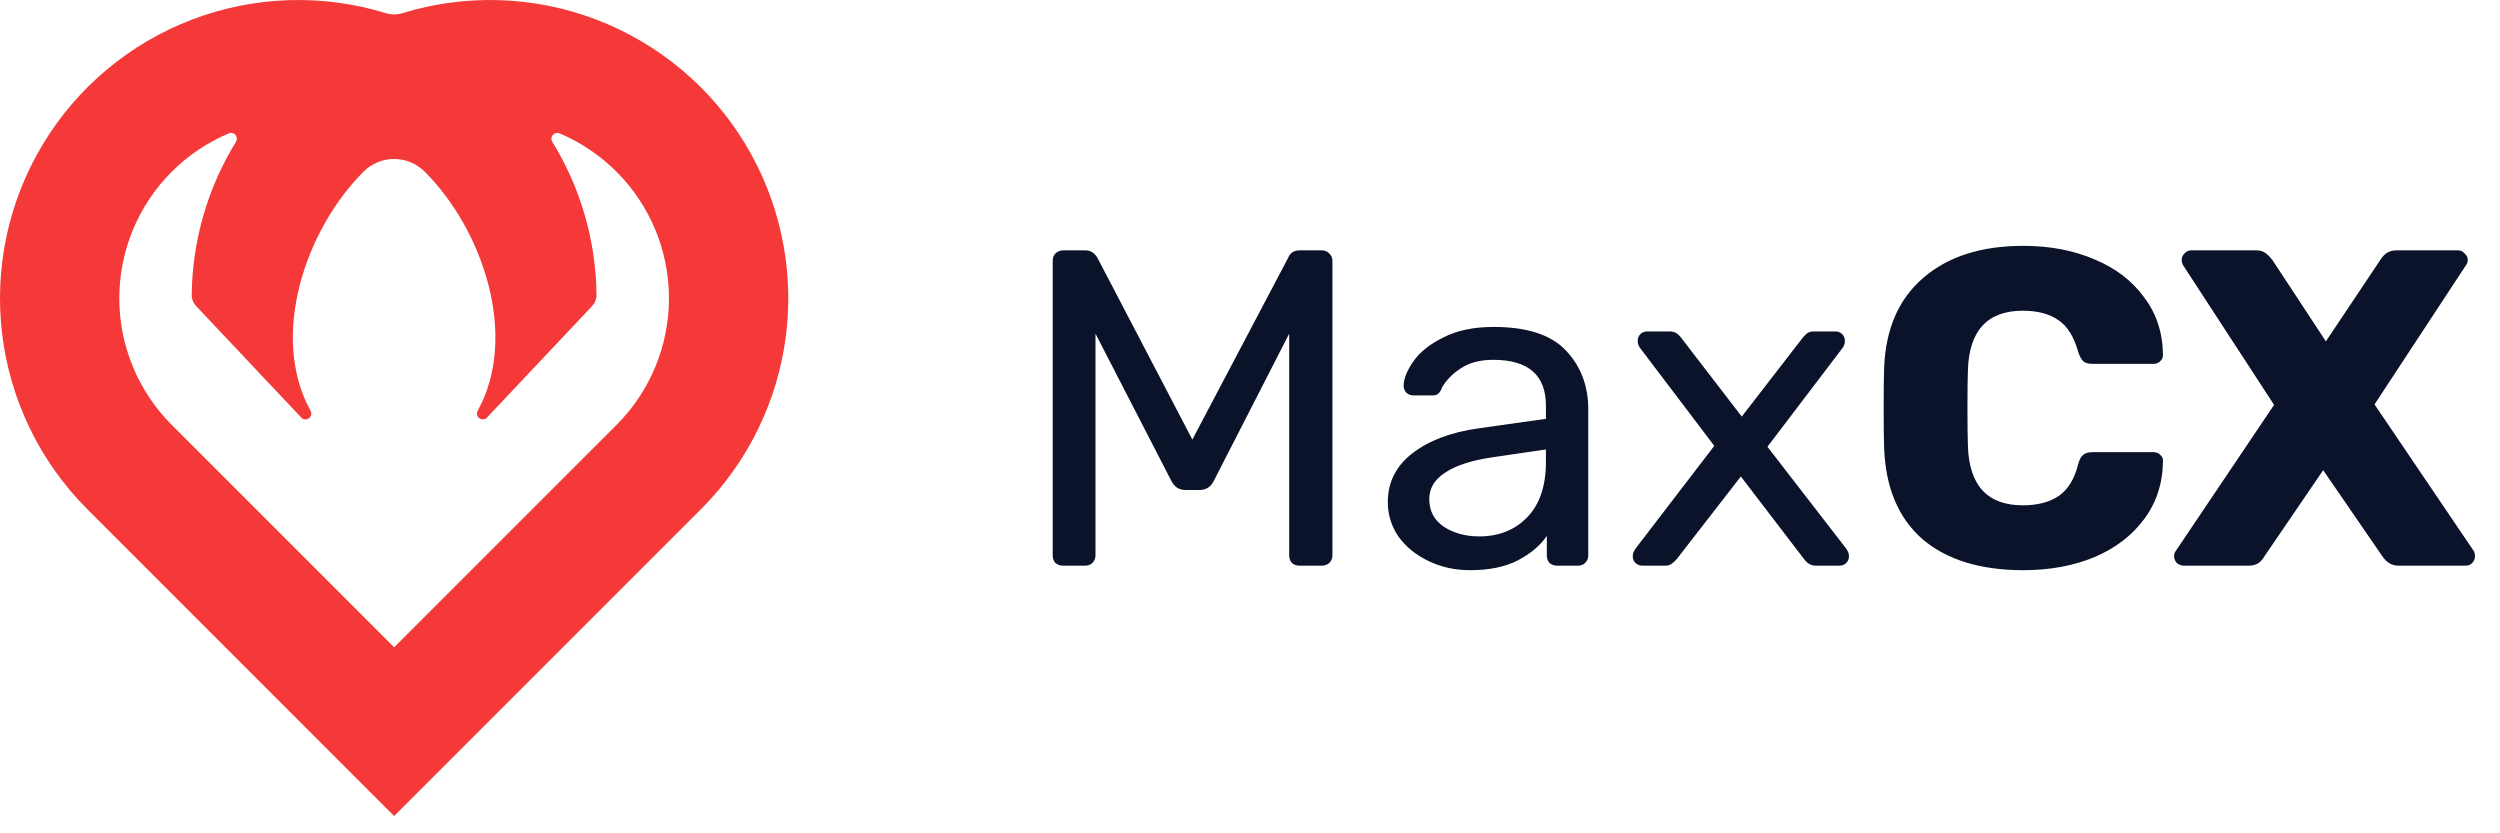 <svg width="111" height="37" viewBox="0 0 111 37" fill="none" xmlns="http://www.w3.org/2000/svg">
<path d="M47.2 25.116C47.067 25.116 46.953 25.076 46.86 24.996C46.78 24.903 46.74 24.79 46.74 24.656V11.596C46.74 11.45 46.78 11.336 46.86 11.256C46.953 11.163 47.067 11.116 47.2 11.116H48.2C48.413 11.116 48.587 11.223 48.72 11.436L52.94 19.516L57.2 11.436C57.227 11.356 57.28 11.283 57.36 11.216C57.453 11.149 57.567 11.116 57.7 11.116H58.68C58.827 11.116 58.94 11.163 59.02 11.256C59.113 11.336 59.16 11.45 59.16 11.596V24.656C59.16 24.79 59.113 24.903 59.02 24.996C58.927 25.076 58.813 25.116 58.68 25.116H57.7C57.567 25.116 57.453 25.076 57.36 24.996C57.28 24.903 57.24 24.79 57.24 24.656V14.816L53.9 21.336C53.767 21.616 53.553 21.756 53.26 21.756H52.64C52.347 21.756 52.133 21.616 52 21.336L48.64 14.816V24.656C48.64 24.79 48.593 24.903 48.5 24.996C48.42 25.076 48.313 25.116 48.18 25.116H47.2ZM65.259 25.316C64.606 25.316 63.999 25.183 63.439 24.916C62.879 24.649 62.432 24.29 62.099 23.836C61.779 23.369 61.619 22.856 61.619 22.296C61.619 21.416 61.979 20.696 62.699 20.136C63.432 19.563 64.419 19.189 65.659 19.016L68.639 18.596V18.016C68.639 16.656 67.859 15.976 66.299 15.976C65.712 15.976 65.232 16.103 64.859 16.356C64.486 16.596 64.206 16.883 64.019 17.216C63.979 17.336 63.926 17.423 63.859 17.476C63.806 17.529 63.726 17.556 63.619 17.556H62.759C62.639 17.556 62.532 17.516 62.439 17.436C62.359 17.343 62.319 17.236 62.319 17.116C62.332 16.796 62.479 16.436 62.759 16.036C63.052 15.623 63.499 15.27 64.099 14.976C64.699 14.669 65.439 14.516 66.319 14.516C67.812 14.516 68.886 14.87 69.539 15.576C70.192 16.27 70.519 17.136 70.519 18.176V24.656C70.519 24.79 70.472 24.903 70.379 24.996C70.299 25.076 70.192 25.116 70.059 25.116H69.139C69.006 25.116 68.892 25.076 68.799 24.996C68.719 24.903 68.679 24.79 68.679 24.656V23.796C68.386 24.223 67.959 24.583 67.399 24.876C66.839 25.169 66.126 25.316 65.259 25.316ZM65.679 23.816C66.546 23.816 67.252 23.536 67.799 22.976C68.359 22.403 68.639 21.583 68.639 20.516V19.956L66.319 20.296C65.372 20.43 64.659 20.656 64.179 20.976C63.699 21.283 63.459 21.676 63.459 22.156C63.459 22.689 63.679 23.103 64.119 23.396C64.559 23.676 65.079 23.816 65.679 23.816ZM72.914 25.116C72.807 25.116 72.707 25.076 72.614 24.996C72.534 24.916 72.494 24.816 72.494 24.696C72.494 24.576 72.541 24.456 72.634 24.336L76.114 19.796L72.854 15.496C72.761 15.389 72.714 15.27 72.714 15.136C72.714 15.016 72.754 14.916 72.834 14.836C72.914 14.756 73.014 14.716 73.134 14.716H74.154C74.354 14.716 74.527 14.823 74.674 15.036L77.334 18.496L79.994 15.056C80.074 14.95 80.147 14.87 80.214 14.816C80.294 14.749 80.394 14.716 80.514 14.716H81.494C81.614 14.716 81.714 14.756 81.794 14.836C81.874 14.916 81.914 15.016 81.914 15.136C81.914 15.27 81.867 15.389 81.774 15.496L78.474 19.836L81.954 24.336C82.047 24.456 82.094 24.576 82.094 24.696C82.094 24.816 82.054 24.916 81.974 24.996C81.894 25.076 81.794 25.116 81.674 25.116H80.614C80.414 25.116 80.241 25.016 80.094 24.816L77.294 21.156L74.454 24.816C74.374 24.91 74.294 24.983 74.214 25.036C74.147 25.09 74.054 25.116 73.934 25.116H72.914ZM89.835 25.316C87.929 25.316 86.435 24.856 85.355 23.936C84.289 23.003 83.722 21.656 83.655 19.896C83.642 19.536 83.635 18.95 83.635 18.136C83.635 17.309 83.642 16.709 83.655 16.336C83.722 14.603 84.302 13.27 85.395 12.336C86.489 11.389 87.969 10.916 89.835 10.916C91.009 10.916 92.062 11.116 92.995 11.516C93.929 11.903 94.662 12.463 95.195 13.196C95.742 13.916 96.022 14.763 96.035 15.736V15.776C96.035 15.883 95.989 15.976 95.895 16.056C95.815 16.123 95.722 16.156 95.615 16.156H92.915C92.742 16.156 92.609 16.123 92.515 16.056C92.422 15.976 92.342 15.836 92.275 15.636C92.089 14.956 91.795 14.483 91.395 14.216C90.995 13.936 90.469 13.796 89.815 13.796C88.242 13.796 87.429 14.676 87.375 16.436C87.362 16.796 87.355 17.349 87.355 18.096C87.355 18.843 87.362 19.41 87.375 19.796C87.429 21.556 88.242 22.436 89.815 22.436C90.469 22.436 91.002 22.296 91.415 22.016C91.829 21.723 92.115 21.25 92.275 20.596C92.329 20.396 92.402 20.263 92.495 20.196C92.589 20.116 92.729 20.076 92.915 20.076H95.615C95.735 20.076 95.835 20.116 95.915 20.196C96.009 20.276 96.049 20.376 96.035 20.496C96.022 21.47 95.742 22.323 95.195 23.056C94.662 23.776 93.929 24.336 92.995 24.736C92.062 25.123 91.009 25.316 89.835 25.316ZM96.969 25.116C96.849 25.116 96.742 25.076 96.649 24.996C96.569 24.903 96.529 24.803 96.529 24.696C96.529 24.603 96.555 24.523 96.609 24.456L100.969 17.976L96.929 11.776C96.889 11.696 96.869 11.616 96.869 11.536C96.869 11.43 96.909 11.336 96.989 11.256C97.069 11.163 97.169 11.116 97.289 11.116H100.189C100.349 11.116 100.482 11.156 100.589 11.236C100.695 11.316 100.795 11.416 100.889 11.536L103.269 15.156L105.689 11.536C105.862 11.256 106.095 11.116 106.389 11.116H109.149C109.255 11.116 109.349 11.163 109.429 11.256C109.522 11.336 109.569 11.43 109.569 11.536C109.569 11.63 109.542 11.71 109.489 11.776L105.429 17.956L109.829 24.456C109.869 24.509 109.889 24.59 109.889 24.696C109.889 24.803 109.849 24.903 109.769 24.996C109.689 25.076 109.589 25.116 109.469 25.116H106.489C106.209 25.116 105.975 24.983 105.789 24.716L103.149 20.876L100.529 24.716C100.382 24.983 100.155 25.116 99.849 25.116H96.969Z" fill="#0B132A"/>
<path d="M3.853 22.585L3.874 22.607C3.876 22.608 3.878 22.609 3.879 22.611L17.499 36.232L31.12 22.611C31.122 22.61 31.124 22.607 31.124 22.607L31.147 22.585C33.23 20.491 34.552 17.76 34.905 14.827C35.258 11.895 34.62 8.928 33.094 6.399C31.567 3.871 29.239 1.925 26.479 0.871C23.72 -0.182 20.687 -0.283 17.864 0.585C17.626 0.657 17.372 0.657 17.135 0.585C14.312 -0.283 11.28 -0.182 8.52 0.872C5.761 1.925 3.433 3.871 1.906 6.4C0.38 8.928 -0.258 11.895 0.095 14.827C0.447 17.76 1.77 20.49 3.853 22.585ZM26.277 13.603C26.343 13.536 26.396 13.457 26.432 13.371C26.467 13.284 26.486 13.192 26.486 13.098C26.462 10.694 25.782 8.342 24.521 6.295C24.492 6.249 24.479 6.195 24.483 6.14C24.487 6.086 24.508 6.034 24.543 5.992C24.579 5.951 24.626 5.921 24.679 5.908C24.732 5.895 24.788 5.899 24.838 5.92C25.787 6.319 26.648 6.899 27.375 7.627C28.863 9.116 29.701 11.135 29.702 13.241C29.703 15.347 28.869 17.367 27.382 18.858L17.499 28.74L7.617 18.858C6.13 17.367 5.296 15.347 5.297 13.241C5.298 11.135 6.135 9.116 7.624 7.627C8.351 6.899 9.212 6.319 10.16 5.92C10.211 5.899 10.267 5.895 10.32 5.908C10.373 5.921 10.42 5.951 10.456 5.992C10.491 6.034 10.512 6.086 10.516 6.14C10.52 6.195 10.507 6.249 10.478 6.296C9.216 8.342 8.537 10.694 8.512 13.098C8.512 13.192 8.531 13.284 8.567 13.371C8.603 13.458 8.656 13.537 8.722 13.603L13.396 18.561C13.443 18.6 13.502 18.621 13.562 18.621C13.623 18.621 13.681 18.6 13.728 18.561C13.774 18.522 13.806 18.468 13.817 18.408C13.828 18.349 13.817 18.287 13.787 18.235C11.972 14.949 13.533 10.231 16.136 7.627L16.15 7.613C16.509 7.258 16.994 7.059 17.5 7.059C18.005 7.059 18.49 7.259 18.849 7.614L18.862 7.627C21.466 10.231 23.026 14.949 21.211 18.234C21.181 18.287 21.17 18.348 21.181 18.408C21.192 18.467 21.224 18.521 21.27 18.56C21.317 18.599 21.375 18.62 21.436 18.62C21.496 18.62 21.555 18.599 21.602 18.56L26.277 13.603Z" fill="#F53838"/>
</svg>
